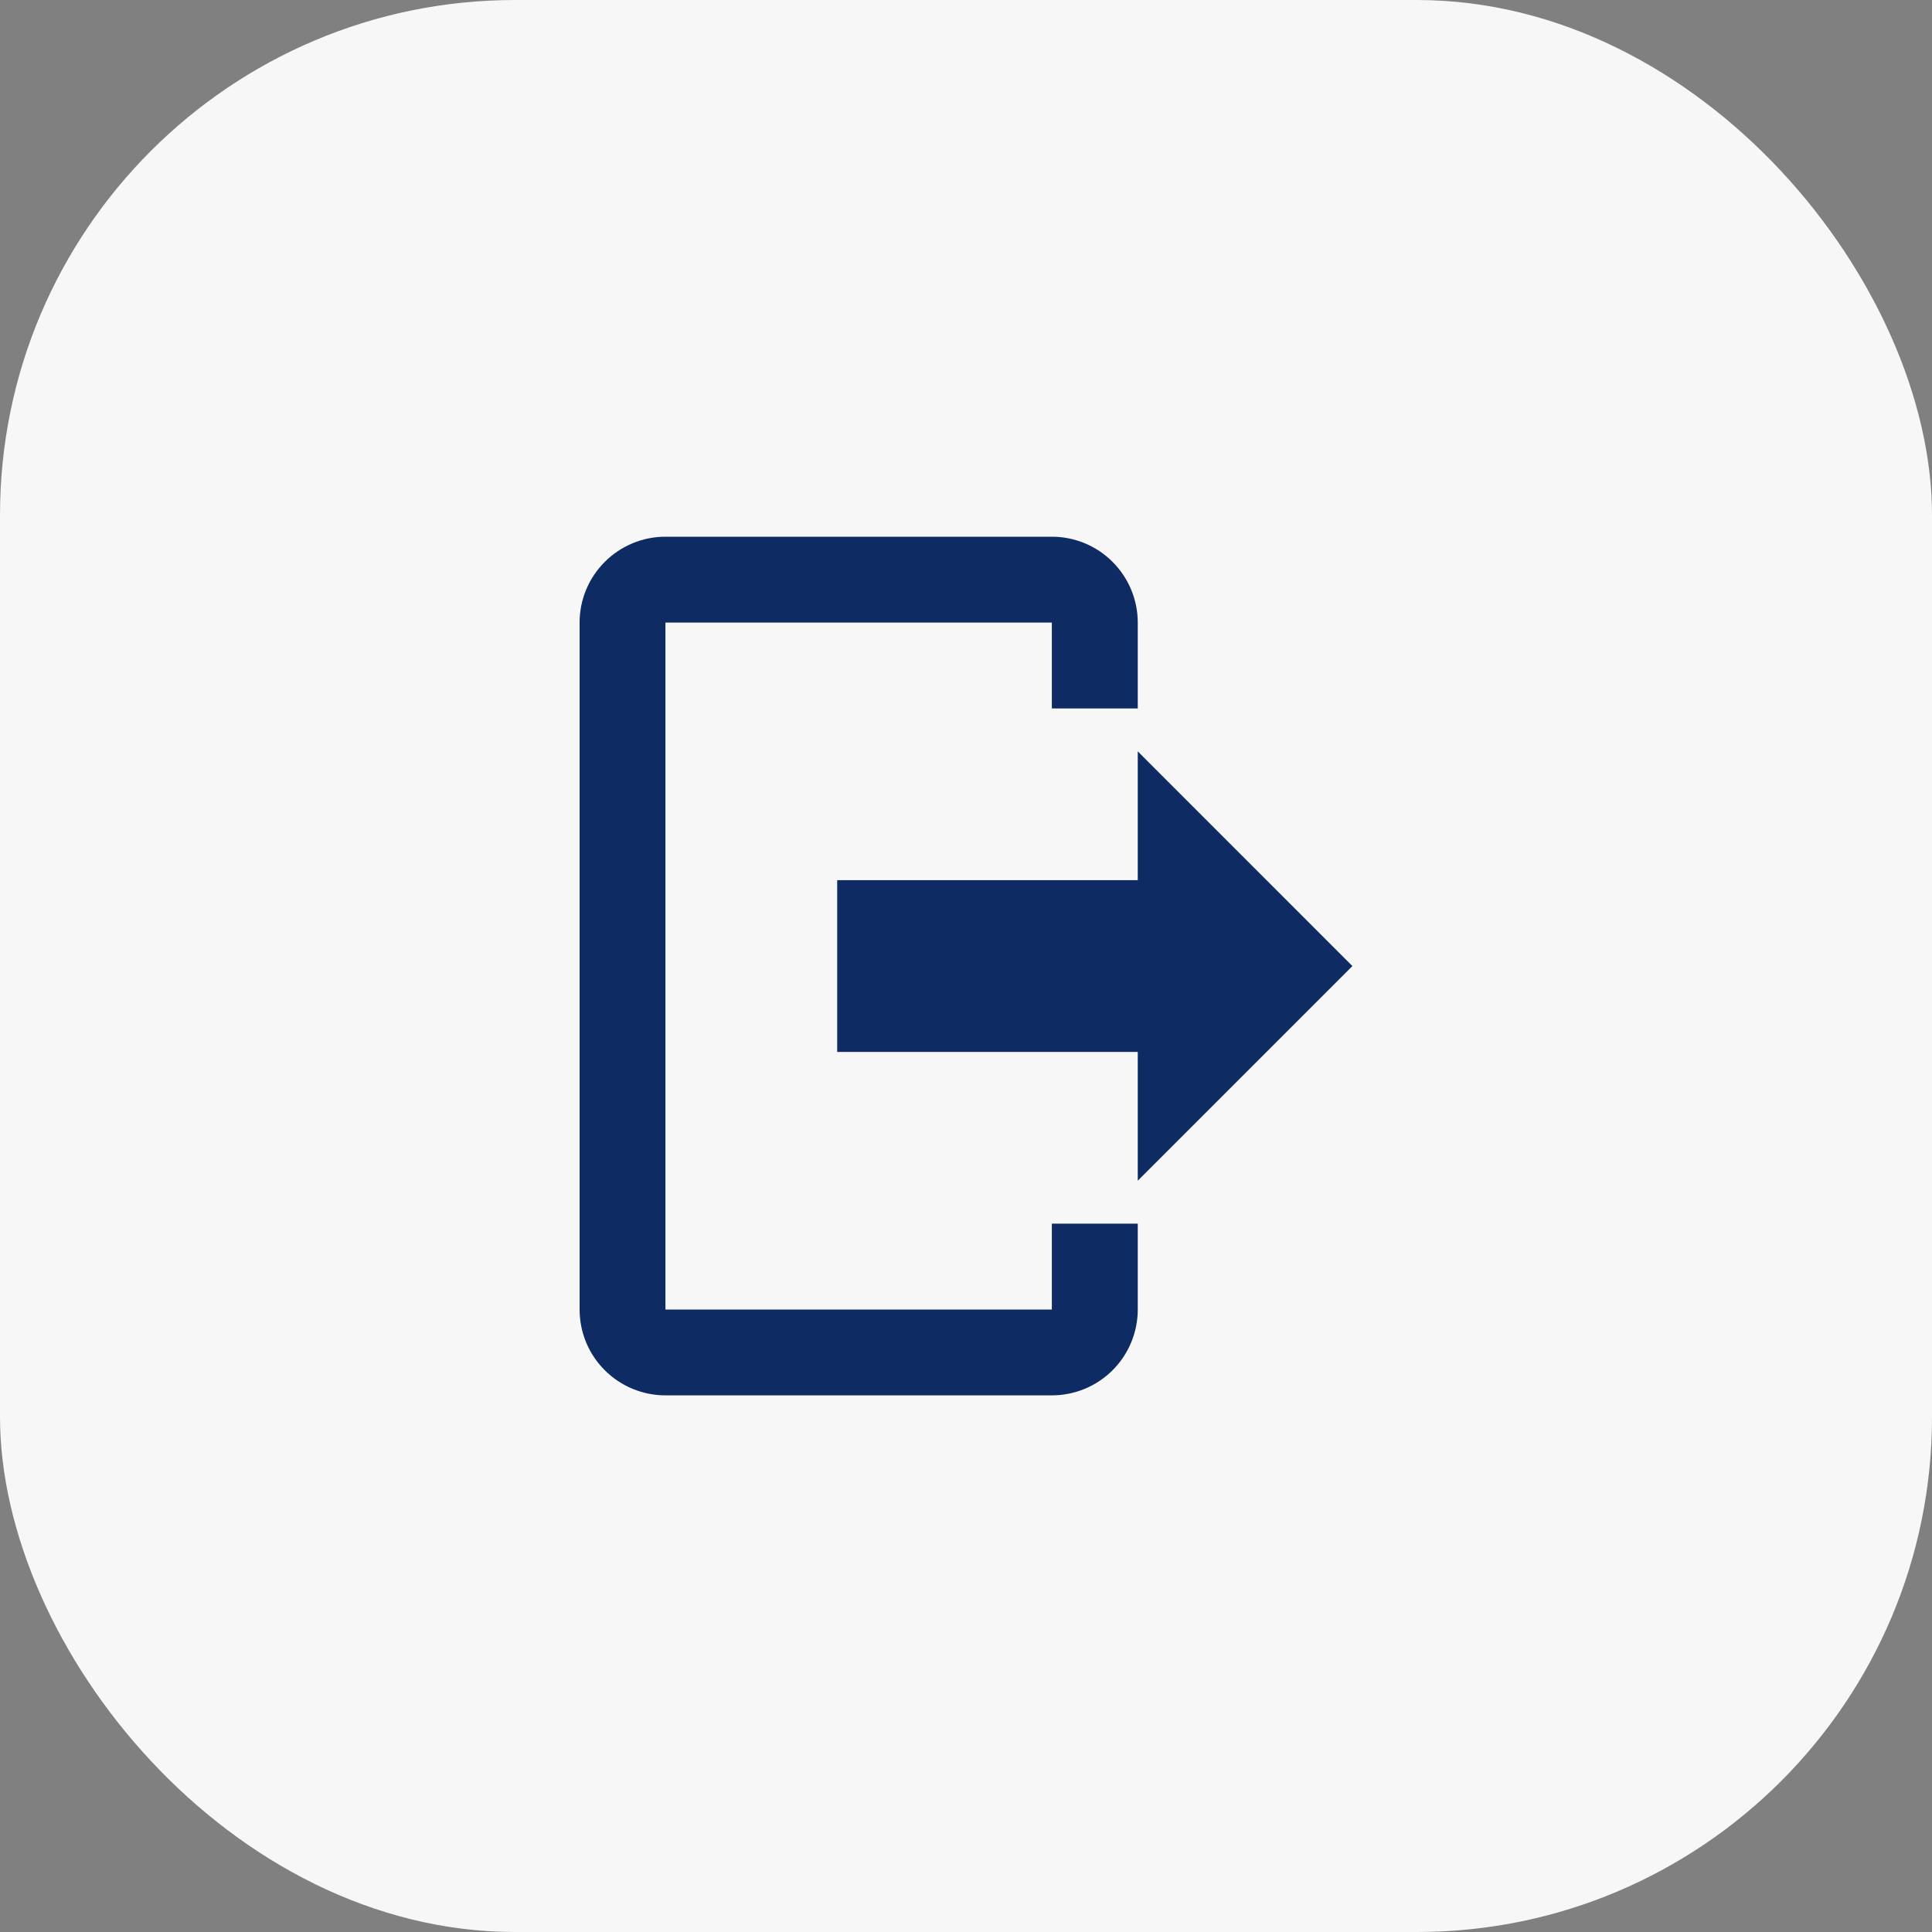 <svg viewBox="0 0 30 30" fill="none" xmlns="http://www.w3.org/2000/svg">
<rect x="0" y="0" width="30" height="30" fill="#808080" stroke="none"/>
<rect width="30" height="30" rx="8" fill="#F6F7F6"/>
<path d="M17.667 18.334V16.334H13V13.667H17.667V11.667L21 15.001L17.667 18.334ZM16.333 8.334C16.687 8.334 17.026 8.474 17.276 8.725C17.526 8.975 17.667 9.314 17.667 9.667V11.001H16.333V9.667H10.333V20.334H16.333V19.001H17.667V20.334C17.667 20.688 17.526 21.027 17.276 21.277C17.026 21.527 16.687 21.667 16.333 21.667H10.333C9.98 21.667 9.641 21.527 9.391 21.277C9.14 21.027 9 20.688 9 20.334V9.667C9 9.314 9.14 8.975 9.391 8.725C9.641 8.474 9.98 8.334 10.333 8.334H16.333Z" fill="#0E2B63"/>
</svg>
